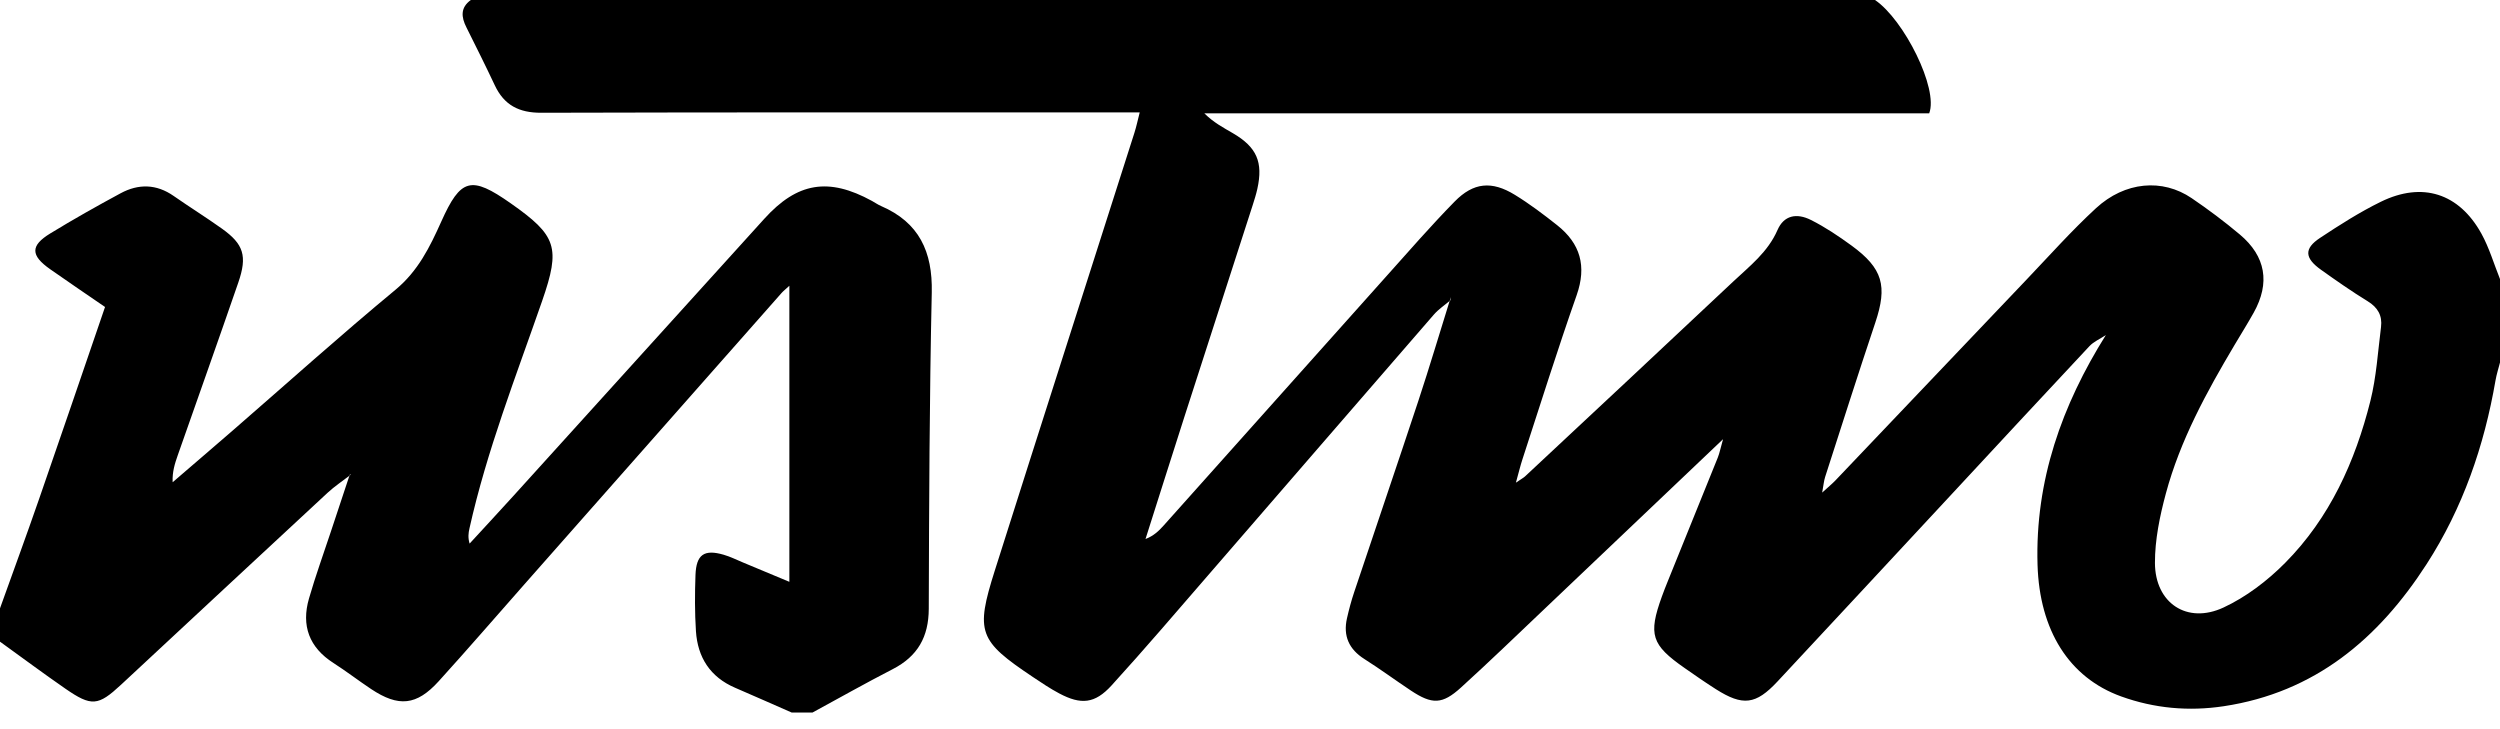 <?xml version="1.0" encoding="UTF-8"?>
<svg width="144px" height="42px" viewBox="0 0 144 42" version="1.1" xmlns="http://www.w3.org/2000/svg" xmlns:xlink="http://www.w3.org/1999/xlink">
    <!-- Generator: Sketch 40.3 (33839) - http://www.bohemiancoding.com/sketch -->
    <title>ustwo</title>
    <desc>Created with Sketch.</desc>
    <defs></defs>
    <g id="Page-1" stroke="none" stroke-width="1" fill="none" fill-rule="evenodd">
        <g id="ustwo" fill="#000000">
            <g id="VZDwEI_1_">
                <g id="Group">
                    <path d="M27.12,0 L108,0 C109.669,1.132 111.667,5.112 111.122,6.527 L69.369,6.527 C69.901,7.057 70.466,7.353 71.015,7.673 C72.389,8.474 72.765,9.336 72.422,10.881 C72.353,11.192 72.257,11.499 72.159,11.803 C70.848,15.87 69.531,19.935 68.223,24.003 C67.469,26.349 66.728,28.699 65.981,31.047 C66.461,30.864 66.759,30.57 67.037,30.258 C71.3,25.489 75.557,20.714 79.823,15.948 C81.129,14.489 82.416,13.009 83.786,11.611 C84.875,10.5 85.927,10.408 87.255,11.222 C88.104,11.742 88.905,12.349 89.687,12.967 C91.031,14.029 91.403,15.332 90.814,17.006 C89.714,20.132 88.725,23.298 87.695,26.448 C87.572,26.823 87.481,27.209 87.316,27.802 C87.652,27.573 87.759,27.518 87.844,27.439 C91.845,23.7 95.851,19.967 99.838,16.213 C100.787,15.32 101.827,14.526 102.385,13.247 C102.749,12.412 103.472,12.248 104.316,12.673 C105.131,13.083 105.901,13.6 106.641,14.139 C108.457,15.462 108.724,16.474 108.017,18.584 C107.027,21.536 106.085,24.504 105.129,27.468 C105.055,27.697 105.036,27.945 104.957,28.374 C105.315,28.046 105.531,27.871 105.721,27.672 C109.388,23.822 113.049,19.967 116.717,16.118 C118.04,14.73 119.319,13.292 120.727,11.994 C122.398,10.454 124.558,10.271 126.238,11.413 C127.196,12.064 128.128,12.762 129.014,13.507 C130.514,14.769 130.766,16.3 129.815,18.006 C129.465,18.634 129.082,19.244 128.715,19.862 C127.1,22.582 125.58,25.355 124.753,28.428 C124.404,29.726 124.121,31.091 124.125,32.424 C124.132,34.74 125.977,35.968 128.072,34.994 C129.376,34.388 130.602,33.453 131.621,32.425 C134.19,29.836 135.657,26.591 136.534,23.095 C136.881,21.711 136.966,20.259 137.147,18.836 C137.23,18.182 136.963,17.709 136.376,17.35 C135.457,16.787 134.571,16.166 133.692,15.54 C132.741,14.864 132.703,14.318 133.636,13.702 C134.768,12.954 135.922,12.216 137.138,11.621 C139.527,10.451 141.64,11.13 142.927,13.454 C143.381,14.275 143.648,15.2 144.001,16.077 L144.001,20.877 C143.913,21.221 143.802,21.561 143.742,21.91 C143.09,25.691 141.859,29.258 139.772,32.494 C136.992,36.804 133.332,39.886 128.083,40.679 C126.07,40.983 124.089,40.804 122.178,40.114 C119.177,39.031 117.474,36.307 117.362,32.528 C117.218,27.683 118.764,23.343 121.299,19.297 C121.289,19.304 121.279,19.312 121.268,19.319 C120.96,19.523 120.598,19.677 120.352,19.939 C117.674,22.796 115.014,25.671 112.348,28.54 C109.029,32.111 105.713,35.685 102.387,39.25 C101.132,40.596 100.388,40.683 98.829,39.693 C98.222,39.308 97.632,38.895 97.042,38.484 C95.117,37.143 94.931,36.558 95.723,34.362 C95.831,34.062 95.949,33.765 96.069,33.468 C97.027,31.099 97.99,28.731 98.943,26.36 C99.046,26.105 99.097,25.83 99.248,25.297 C95.697,28.673 92.371,31.839 89.04,35.001 C87.417,36.542 85.808,38.097 84.152,39.602 C83.073,40.583 82.489,40.586 81.266,39.775 C80.367,39.178 79.498,38.536 78.587,37.959 C77.697,37.394 77.356,36.627 77.586,35.611 C77.701,35.105 77.835,34.602 78,34.11 C79.228,30.436 80.48,26.771 81.696,23.093 C82.333,21.165 82.911,19.219 83.516,17.28 C83.536,17.224 83.555,17.168 83.575,17.112 C83.564,17.175 83.552,17.238 83.541,17.3 C83.221,17.572 82.86,17.809 82.588,18.123 C78.264,23.103 73.954,28.096 69.635,33.08 C67.777,35.224 65.936,37.385 64.025,39.482 C63.061,40.54 62.266,40.605 61.014,39.942 C60.486,39.662 59.987,39.325 59.489,38.992 C56.374,36.907 56.174,36.42 57.3,32.866 C59.965,24.455 62.663,16.054 65.343,7.647 C65.456,7.294 65.53,6.929 65.647,6.476 L64.165,6.476 C53.169,6.476 42.173,6.462 31.176,6.495 C29.892,6.499 29.037,6.056 28.498,4.909 C27.971,3.789 27.417,2.681 26.864,1.574 C26.566,0.983 26.51,0.442 27.12,0 L27.12,0 Z" id="Shape"></path>
                    <path d="M0,35.04 C0.752,32.942 1.52,30.85 2.251,28.744 C3.52,25.09 4.765,21.428 6.05,17.682 C4.974,16.943 3.922,16.232 2.884,15.503 C1.759,14.712 1.743,14.15 2.891,13.449 C4.219,12.637 5.578,11.871 6.948,11.132 C7.975,10.578 9.008,10.594 10.001,11.286 C10.919,11.926 11.869,12.518 12.78,13.167 C14.034,14.061 14.255,14.742 13.726,16.275 C12.581,19.596 11.402,22.906 10.239,26.221 C10.072,26.698 9.917,27.18 9.944,27.777 C11.11,26.773 12.279,25.774 13.441,24.765 C16.549,22.067 19.611,19.313 22.781,16.689 C24.084,15.61 24.761,14.224 25.414,12.77 C26.538,10.264 27.128,10.104 29.419,11.712 C32.069,13.573 32.298,14.248 31.228,17.332 C29.723,21.669 28.042,25.948 27.039,30.445 C26.981,30.703 26.947,30.967 27.049,31.311 C27.88,30.406 28.717,29.507 29.542,28.597 C34.371,23.267 39.196,17.933 44.024,12.602 C45.927,10.5 47.722,10.204 50.224,11.573 C50.399,11.669 50.564,11.787 50.747,11.866 C52.942,12.812 53.721,14.495 53.67,16.846 C53.537,22.919 53.516,28.995 53.497,35.07 C53.492,36.686 52.855,37.805 51.422,38.542 C49.865,39.343 48.34,40.206 46.801,41.042 L45.601,41.042 C44.514,40.565 43.429,40.084 42.339,39.614 C40.906,38.996 40.185,37.868 40.086,36.356 C40.016,35.282 40.021,34.199 40.06,33.123 C40.103,31.938 40.559,31.627 41.683,31.953 C42.064,32.063 42.425,32.244 42.793,32.397 C43.625,32.742 44.455,33.09 45.467,33.513 L45.467,16.46 C45.244,16.666 45.117,16.764 45.013,16.882 C40.07,22.476 35.13,28.075 30.19,33.674 C28.552,35.53 26.934,37.405 25.27,39.238 C23.995,40.643 22.959,40.741 21.375,39.688 C20.644,39.202 19.947,38.663 19.207,38.189 C17.806,37.292 17.346,36.036 17.798,34.472 C18.174,33.171 18.636,31.896 19.062,30.609 C19.422,29.521 19.783,28.435 20.144,27.347 C20.186,27.323 20.229,27.299 20.218,27.305 C20.226,27.295 20.196,27.333 20.166,27.371 C19.734,27.706 19.273,28.01 18.873,28.38 C14.9,32.061 10.937,35.754 6.97,39.442 C5.652,40.667 5.27,40.708 3.765,39.667 C2.495,38.789 1.254,37.864 0,36.96 L0,35.04 L0,35.04 Z" id="Shape"></path>
                </g>
            </g>
        </g>
    </g>
</svg>